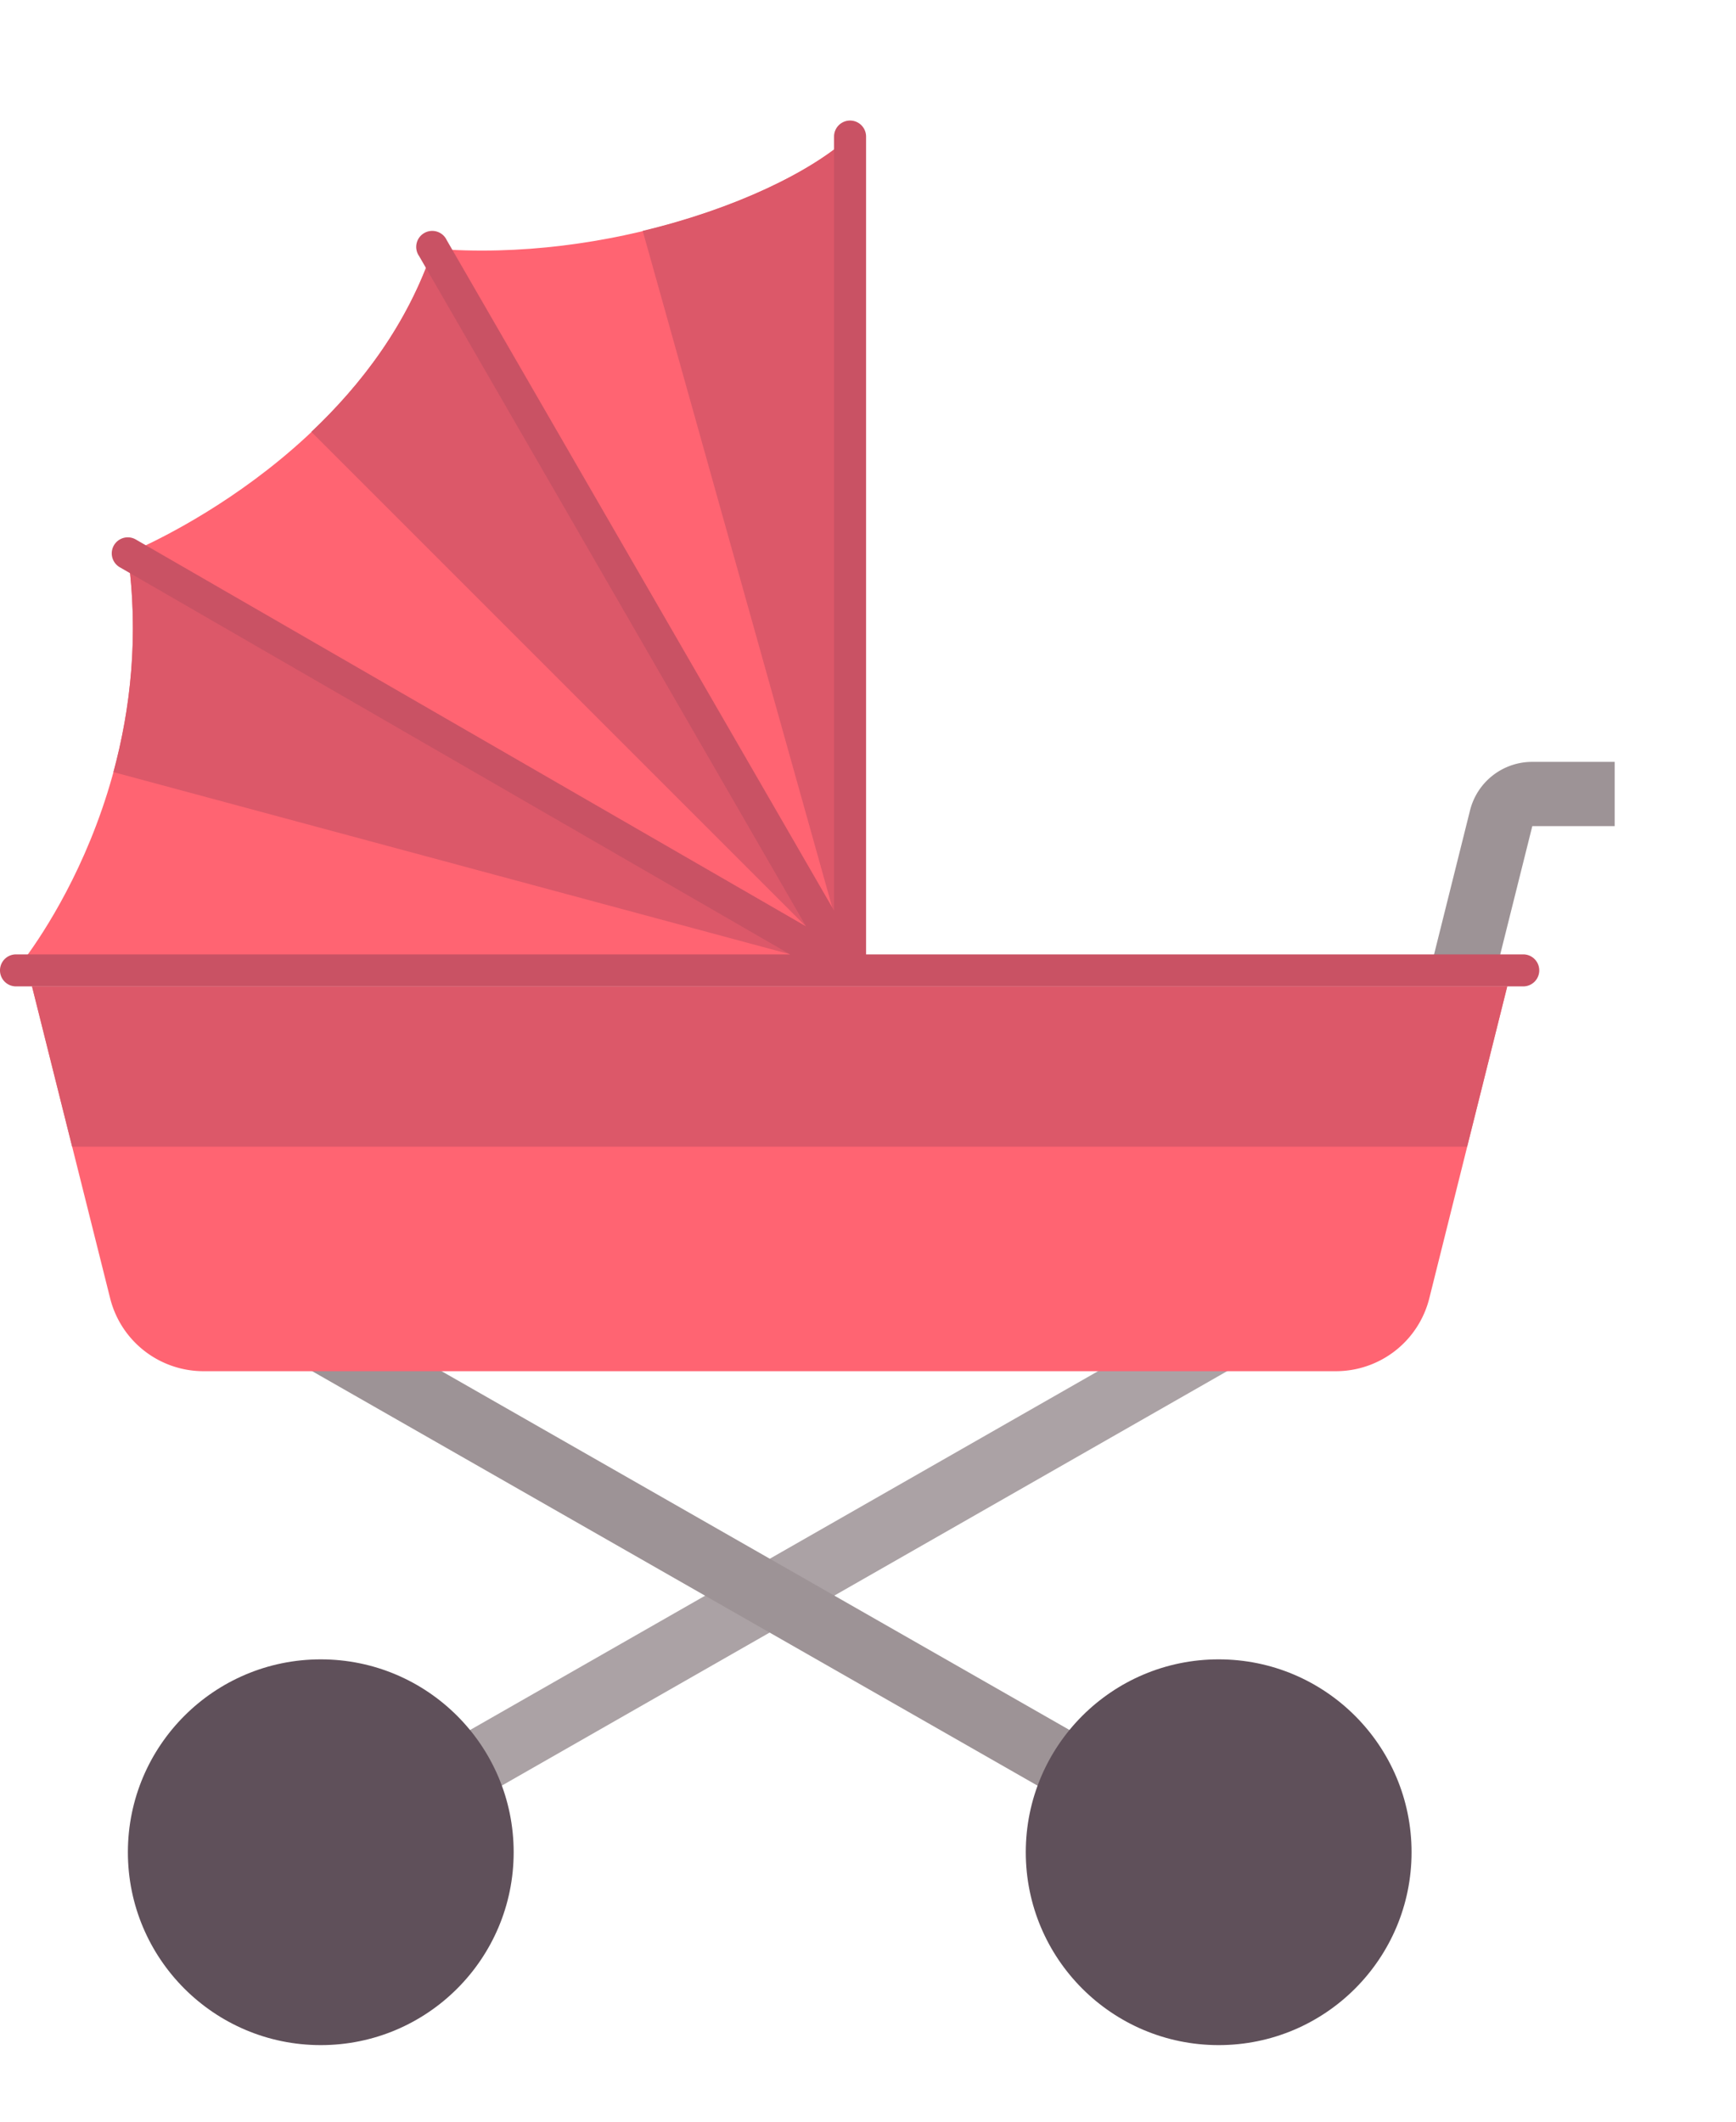 <svg xmlns="http://www.w3.org/2000/svg" width="9" height="11" viewBox="0 0 9 11">
    <g fill="none" fill-rule="nonzero" transform="translate(0 .625)">
        <path fill="#9D9396" d="M8.371 3.325h-.427a.332.332 0 0 0-.323.252l-.207.829h.343l.187-.748h.427v-.333z"/>
        <path fill="#ABA2A5" d="M1.663 9.144a.166.166 0 0 1-.083-.31l4.655-2.66a.166.166 0 1 1 .165.288l-4.655 2.66a.166.166 0 0 1-.082.022z"/>
        <path fill="#9D9396" d="M6.318 9.144a.166.166 0 0 1-.083-.022L1.58 6.462a.166.166 0 1 1 .165-.289L6.4 8.833a.166.166 0 0 1-.082.311z"/>
        <path fill="#FF6472" d="M2.245.662v.001C1.88 1.753.671 2.241.662 2.244v.001c.178 1.268-.58 2.16-.58 2.16h4.323V.084c-.343.312-1.257.654-2.16.58z"/>
        <path fill="#DC5869" d="M4.406 4.406V.083c-.2.183-.598.375-1.074.489l1.074 3.834zM1.614 1.614l2.792 2.792L2.246.662c-.133.396-.376.71-.632.952zM.588 3.378l3.818 1.028-3.744-2.16c.06.427.013.81-.074 1.132z"/>
        <circle cx="1.663" cy="8.978" r="1" fill="#5F505A"/>
        <circle cx="6.318" cy="8.978" r="1" fill="#5F505A"/>
        <path fill="#FF6472" d="M7.814 4.489H.166l.405 1.617a.499.499 0 0 0 .483.378h5.872a.499.499 0 0 0 .484-.378l.404-1.617z"/>
        <path fill="#DC5869" d="M7.606 5.32l.208-.831H.166l.208.831z"/>
        <path fill="#C95264" d="M7.897 4.323H4.49V.083a.083.083 0 1 0-.166 0v4.013L2.316.62a.083.083 0 1 0-.143.083l2.006 3.475L.704 2.172a.083.083 0 0 0-.083.144l3.475 2.007H.083a.083.083 0 0 0 0 .166h7.814a.083.083 0 0 0 0-.166z"/>
    </g>
</svg>
